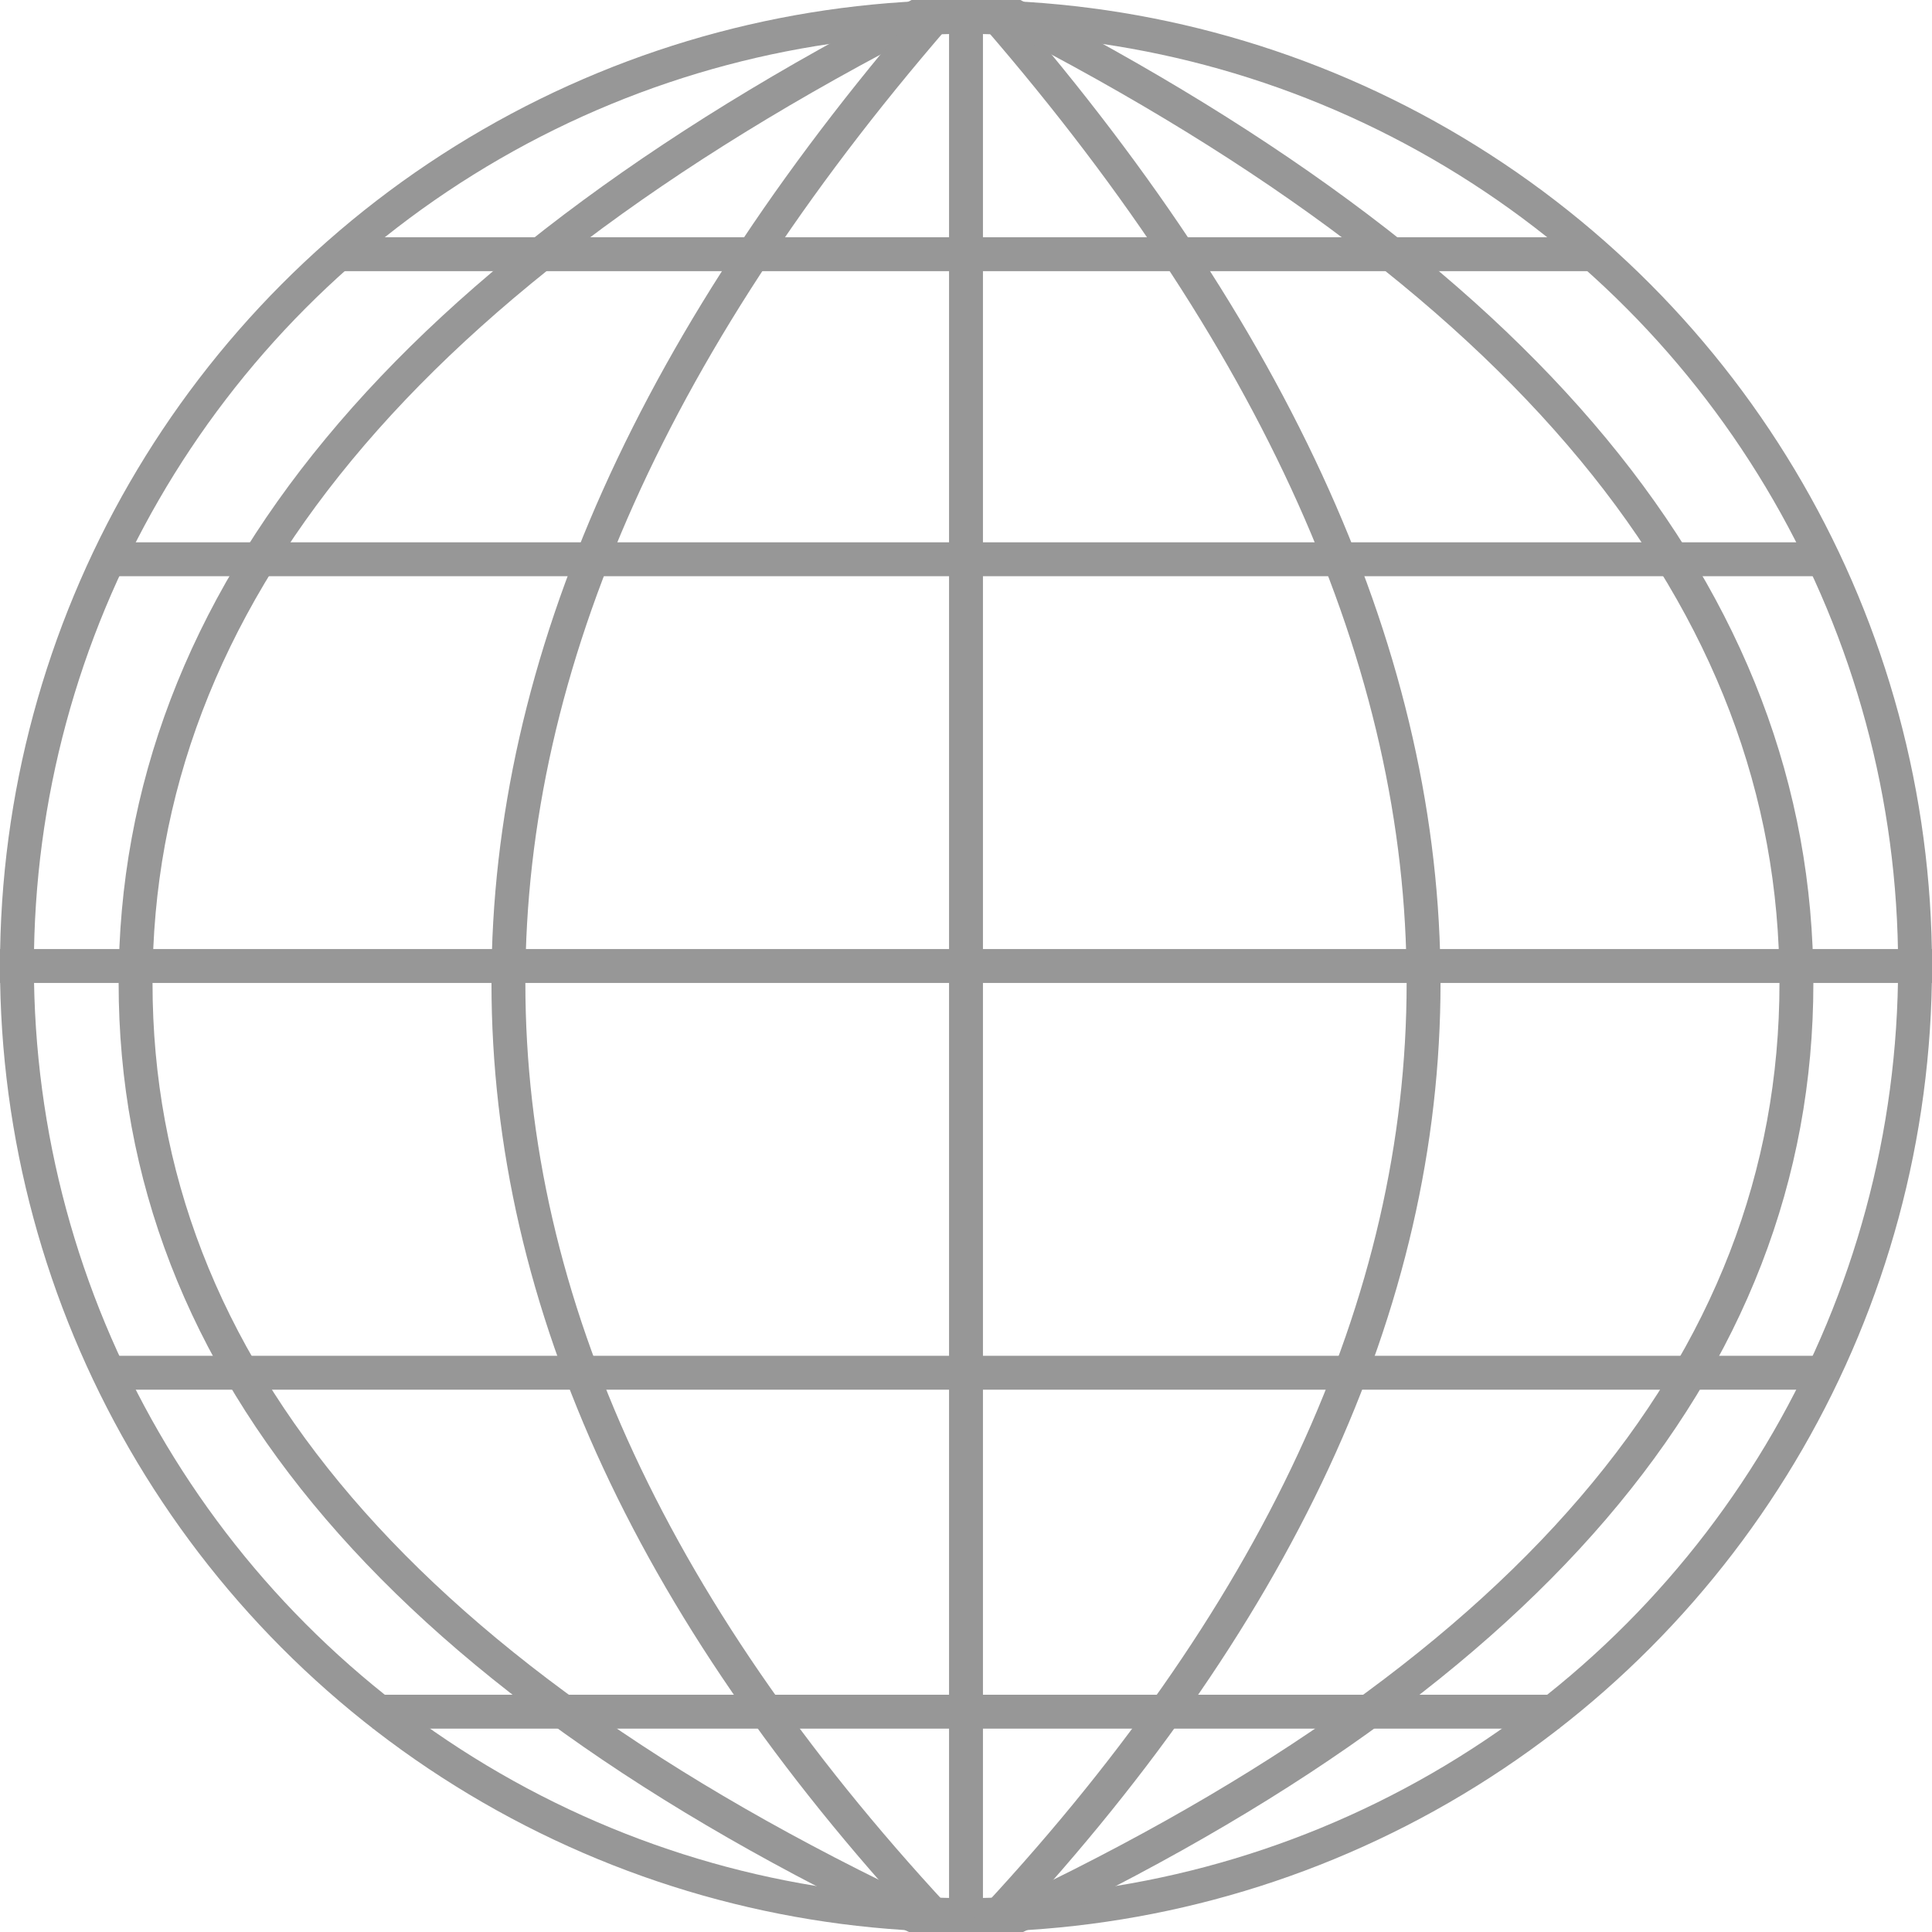 <?xml version="1.0" encoding="UTF-8"?>
<svg width="57px" height="57px" viewBox="0 0 57 57" version="1.1" xmlns="http://www.w3.org/2000/svg" xmlns:xlink="http://www.w3.org/1999/xlink">
    <!-- Generator: Sketch 62 (91390) - https://sketch.com -->
    <title>LOCA_view</title>
    <desc>Created with Sketch.</desc>
    <g id="LOCA_view" stroke="none" stroke-width="1" fill="none" fill-rule="evenodd">
        <circle id="Oval" stroke="#979797" cx="28.5" cy="28.5" r="28"></circle>
        <line x1="28.5" y1="0.5" x2="28.5" y2="57.5" id="Line-4" stroke="#979797" stroke-linecap="square"></line>
        <path d="M29,0 C37.667,9.867 42,19.533 42,29 C42,38.467 37.667,47.8 29,57" id="Line-4-Copy" stroke="#979797" stroke-linecap="square"></path>
        <path d="M29,0 C45,8 53,17.667 53,29 C53,40.333 45,49.667 29,57" id="Line-4-Copy-2" stroke="#979797" stroke-linecap="square"></path>
        <path d="M4,0 C20,8 28,17.667 28,29 C28,40.333 20,49.667 4,57" id="Line-4-Copy-2" stroke="#979797" stroke-linecap="square" transform="translate(16, 28.5) scale(-1, 1) translate(-16, -28.5) "></path>
        <path d="M15,0 C23.667,9.867 28,19.533 28,29 C28,38.467 23.667,47.8 15,57" id="Line-4-Copy" stroke="#979797" stroke-linecap="square" transform="translate(21.5, 28.5) scale(-1, 1) translate(-21.5, -28.5) "></path>
        <line x1="0.5" y1="28.5" x2="57.5" y2="28.5" id="Line-5" stroke="#979797" stroke-linecap="square"></line>
        <line x1="3.5" y1="40.5" x2="53.5" y2="40.5" id="Line-5-Copy-2" stroke="#979797" stroke-linecap="square"></line>
        <line x1="3.5" y1="16.5" x2="53.5" y2="16.5" id="Line-5-Copy" stroke="#979797" stroke-linecap="square"></line>
        <line x1="10.5" y1="7.5" x2="46.5" y2="7.5" id="Line-5-Copy-3" stroke="#979797" stroke-linecap="square"></line>
        <line x1="11.5" y1="50.5" x2="45.5" y2="50.5" id="Line-5-Copy-4" stroke="#979797" stroke-linecap="square"></line>
    </g>
</svg>